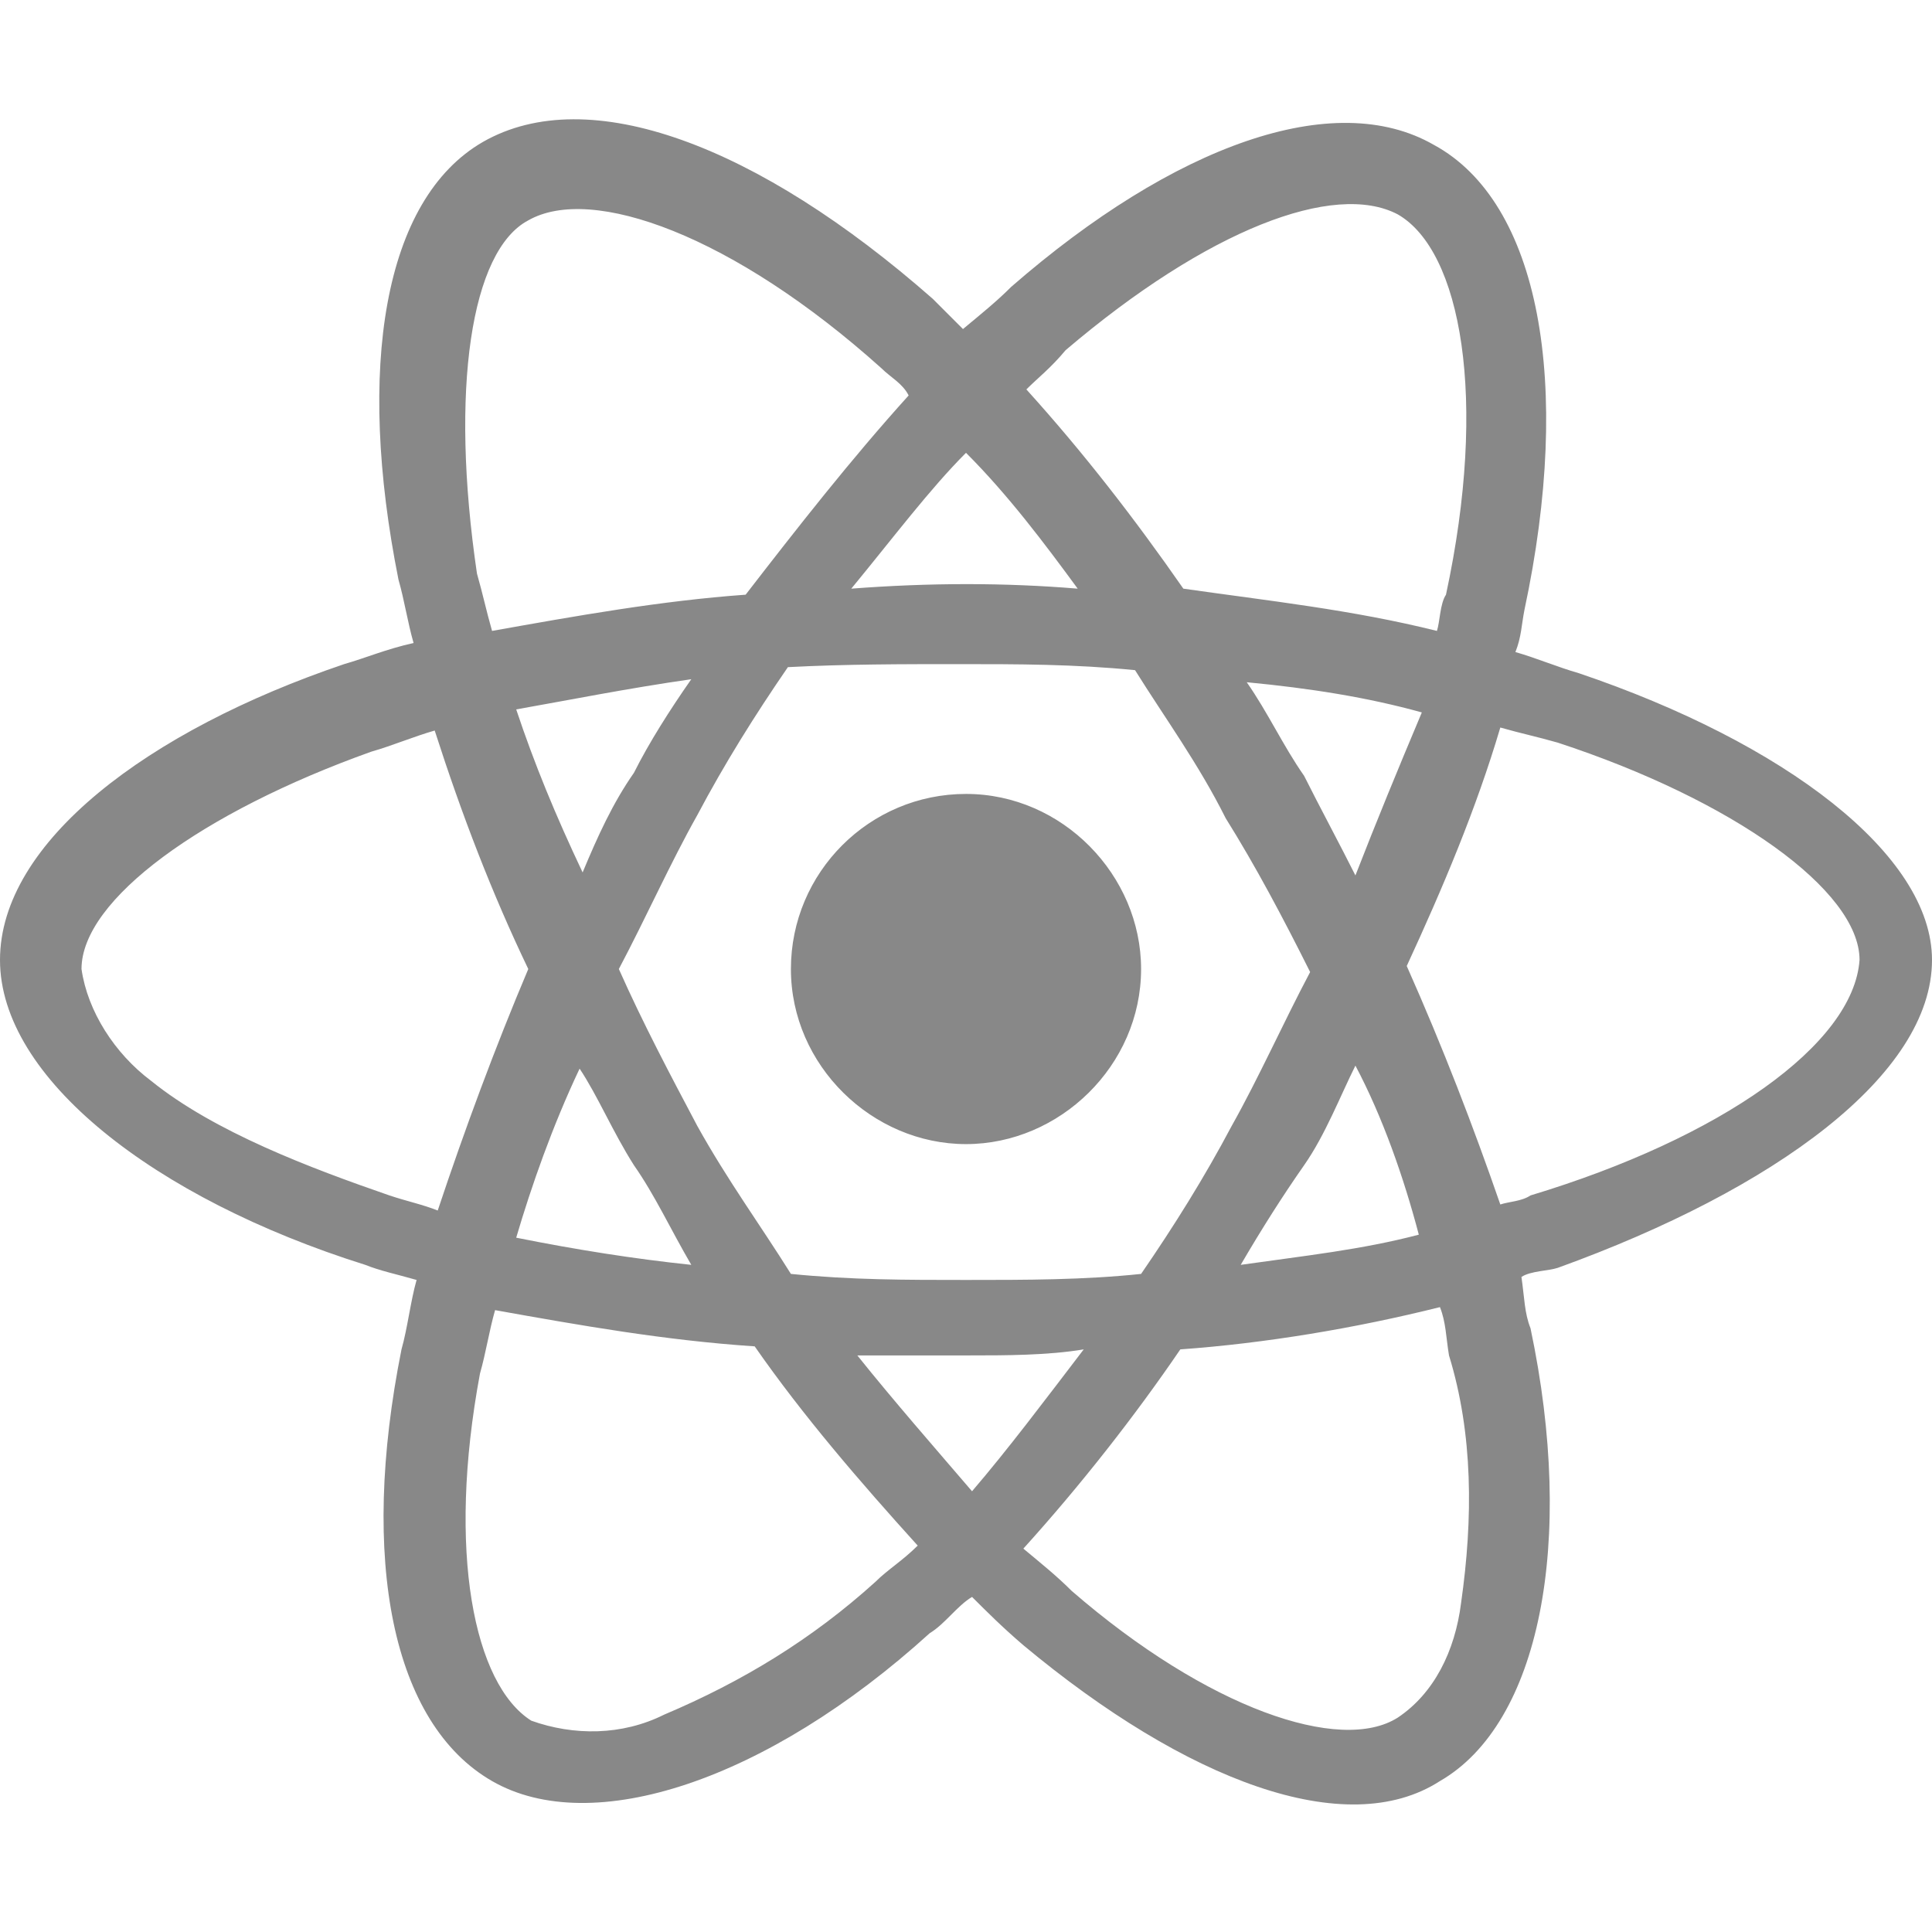 <?xml version="1.0" standalone="no"?><!DOCTYPE svg PUBLIC "-//W3C//DTD SVG 1.1//EN" "http://www.w3.org/Graphics/SVG/1.1/DTD/svg11.dtd"><svg t="1619329486804" class="icon" viewBox="0 0 1024 1024" version="1.1" xmlns="http://www.w3.org/2000/svg" p-id="1812" xmlns:xlink="http://www.w3.org/1999/xlink" width="200" height="200"><defs><style type="text/css"></style></defs><path d="M836.8 356.8c-11.2-3.2-22.4-8-33.6-11.2 3.2-8 3.2-14.4 4.8-22.4 25.6-120 8-216-48-246.4-52.8-30.4-137.6 0-224 75.2-8 8-16 14.4-25.6 22.4l-16-16C401.6 76.8 312 43.2 256 75.2c-52.8 30.4-67.2 120-44.8 232 3.2 11.2 4.8 22.4 8 33.6-14.4 3.2-25.6 8-36.8 11.2C78.4 387.2 0 446.4 0 508.8s81.6 126.4 193.6 161.6c8 3.2 16 4.8 27.2 8-3.2 11.2-4.8 25.6-8 36.8-22.4 112-4.8 198.4 48 228.8 52.8 30.4 145.6 0 232-78.4 8-4.8 14.4-14.4 22.4-19.2 8 8 16 16 27.2 25.6C628.8 944 713.6 976 763.2 944c52.8-30.4 72-126.4 48-240-3.2-8-3.2-16-4.8-27.2 4.8-3.2 14.4-3.2 19.2-4.8C940.8 630.4 1024 569.6 1024 508.8c0-56-78.4-115.2-187.2-152z m-272-171.2c75.2-64 142.4-89.6 176-72 33.6 19.2 48 97.6 25.6 201.6-3.2 4.8-3.2 14.4-4.8 19.2-44.8-11.2-89.6-16-134.4-22.4-25.6-36.8-52.8-72-83.2-105.6 6.4-6.4 12.8-11.2 20.8-20.8zM336 617.6c11.2 16 19.2 33.6 30.4 52.8-30.4-3.2-60.8-8-92.8-14.4 8-27.2 19.2-59.2 33.6-89.6 9.6 14.4 17.6 33.6 28.8 51.2z m-62.4-241.6c27.2-4.8 59.2-11.2 92.8-16-11.2 16-22.4 33.6-30.4 49.6-11.2 16-19.2 33.6-27.2 52.8-14.4-30.4-25.6-57.6-35.2-86.4z m54.4 137.6c14.4-27.2 27.2-56 41.6-81.6 14.4-27.2 30.4-52.8 48-78.4 30.4-1.6 60.8-1.6 91.2-1.6s60.8 0 92.8 3.2c16 25.6 33.6 49.6 48 78.4 16 25.6 30.4 52.8 44.8 81.6-14.4 27.2-27.2 56-41.6 81.6-14.4 27.2-30.4 52.8-48 78.4-30.4 3.2-60.8 3.2-92.8 3.2s-60.8 0-92.8-3.2c-16-25.6-33.6-49.6-49.6-78.4-14.4-27.2-28.8-54.4-41.6-83.2z m363.2 104c11.2-16 19.2-36.8 27.2-52.8 14.4 27.2 25.6 59.2 33.6 89.6-30.4 8-60.8 11.2-94.4 16 11.2-19.2 22.4-36.8 33.6-52.8z m27.2-153.6c-8-16-19.2-36.8-27.2-52.8-11.2-16-19.2-33.6-30.4-49.6 33.6 3.2 64 8 92.8 16-12.8 30.4-24 57.6-35.2 86.4zM512 240c22.4 22.4 41.6 48 59.2 72-38.4-3.2-78.4-3.2-120 0 22.4-27.2 41.6-52.8 60.8-72zM280 116.8c33.6-19.2 108.8 8 187.2 78.4 4.8 4.8 11.2 8 14.4 14.4-30.4 33.6-59.2 70.4-86.4 105.6-44.8 3.2-89.6 11.2-134.4 19.2-3.2-11.2-4.8-19.2-8-30.4-14.4-97.6-3.2-171.2 27.2-187.2z m-48 524.8c-8-3.2-16-4.8-25.6-8-41.6-14.4-92.8-33.6-126.4-60.8-19.2-14.4-33.6-36.8-36.8-59.2 0-36.8 64-83.2 153.6-115.2 11.2-3.2 22.4-8 33.6-11.2 14.4 44.8 30.4 86.4 49.6 126.4-17.6 41.6-33.6 84.8-48 128zM464 838.4c-33.6 30.4-70.4 52.8-112 70.4-22.4 11.2-48 11.2-70.4 3.2-30.4-19.2-44.8-89.6-27.2-184 3.2-11.2 4.8-22.4 8-33.6 44.8 8 89.6 16 137.6 19.2 25.6 36.8 56 72 86.4 105.6-8 8-16 12.8-22.4 19.2z m51.2-48c-19.2-22.4-41.6-48-60.8-72h59.2c19.2 0 41.6 0 60.8-3.2-20.8 27.2-40 52.8-59.2 75.2z m259.2 59.2c-3.2 25.6-14.4 48-33.6 60.8-30.4 19.2-100.8-4.8-172.8-67.2-8-8-16-14.4-25.6-22.4 30.4-33.6 59.2-70.4 83.2-105.6 44.8-3.2 92.8-11.2 137.6-22.4 3.2 8 3.2 16 4.8 25.6 12.8 41.6 12.8 86.4 6.4 131.2z m36.8-216c-4.8 3.2-11.2 3.2-16 4.8-14.4-41.6-30.4-83.2-49.6-126.4 19.2-41.6 36.8-83.2 49.6-126.4 11.2 3.2 19.2 4.8 30.4 8 92.8 30.4 160 78.4 160 115.2-3.2 44.8-73.6 94.4-174.4 124.8zM512 606.4c49.6 0 92.8-41.6 92.8-92.8 0-49.6-41.6-92.8-92.8-92.8s-92.8 41.6-92.8 92.8c0 51.2 43.2 92.8 92.8 92.8z" fill="#888888" p-id="1813"></path></svg>